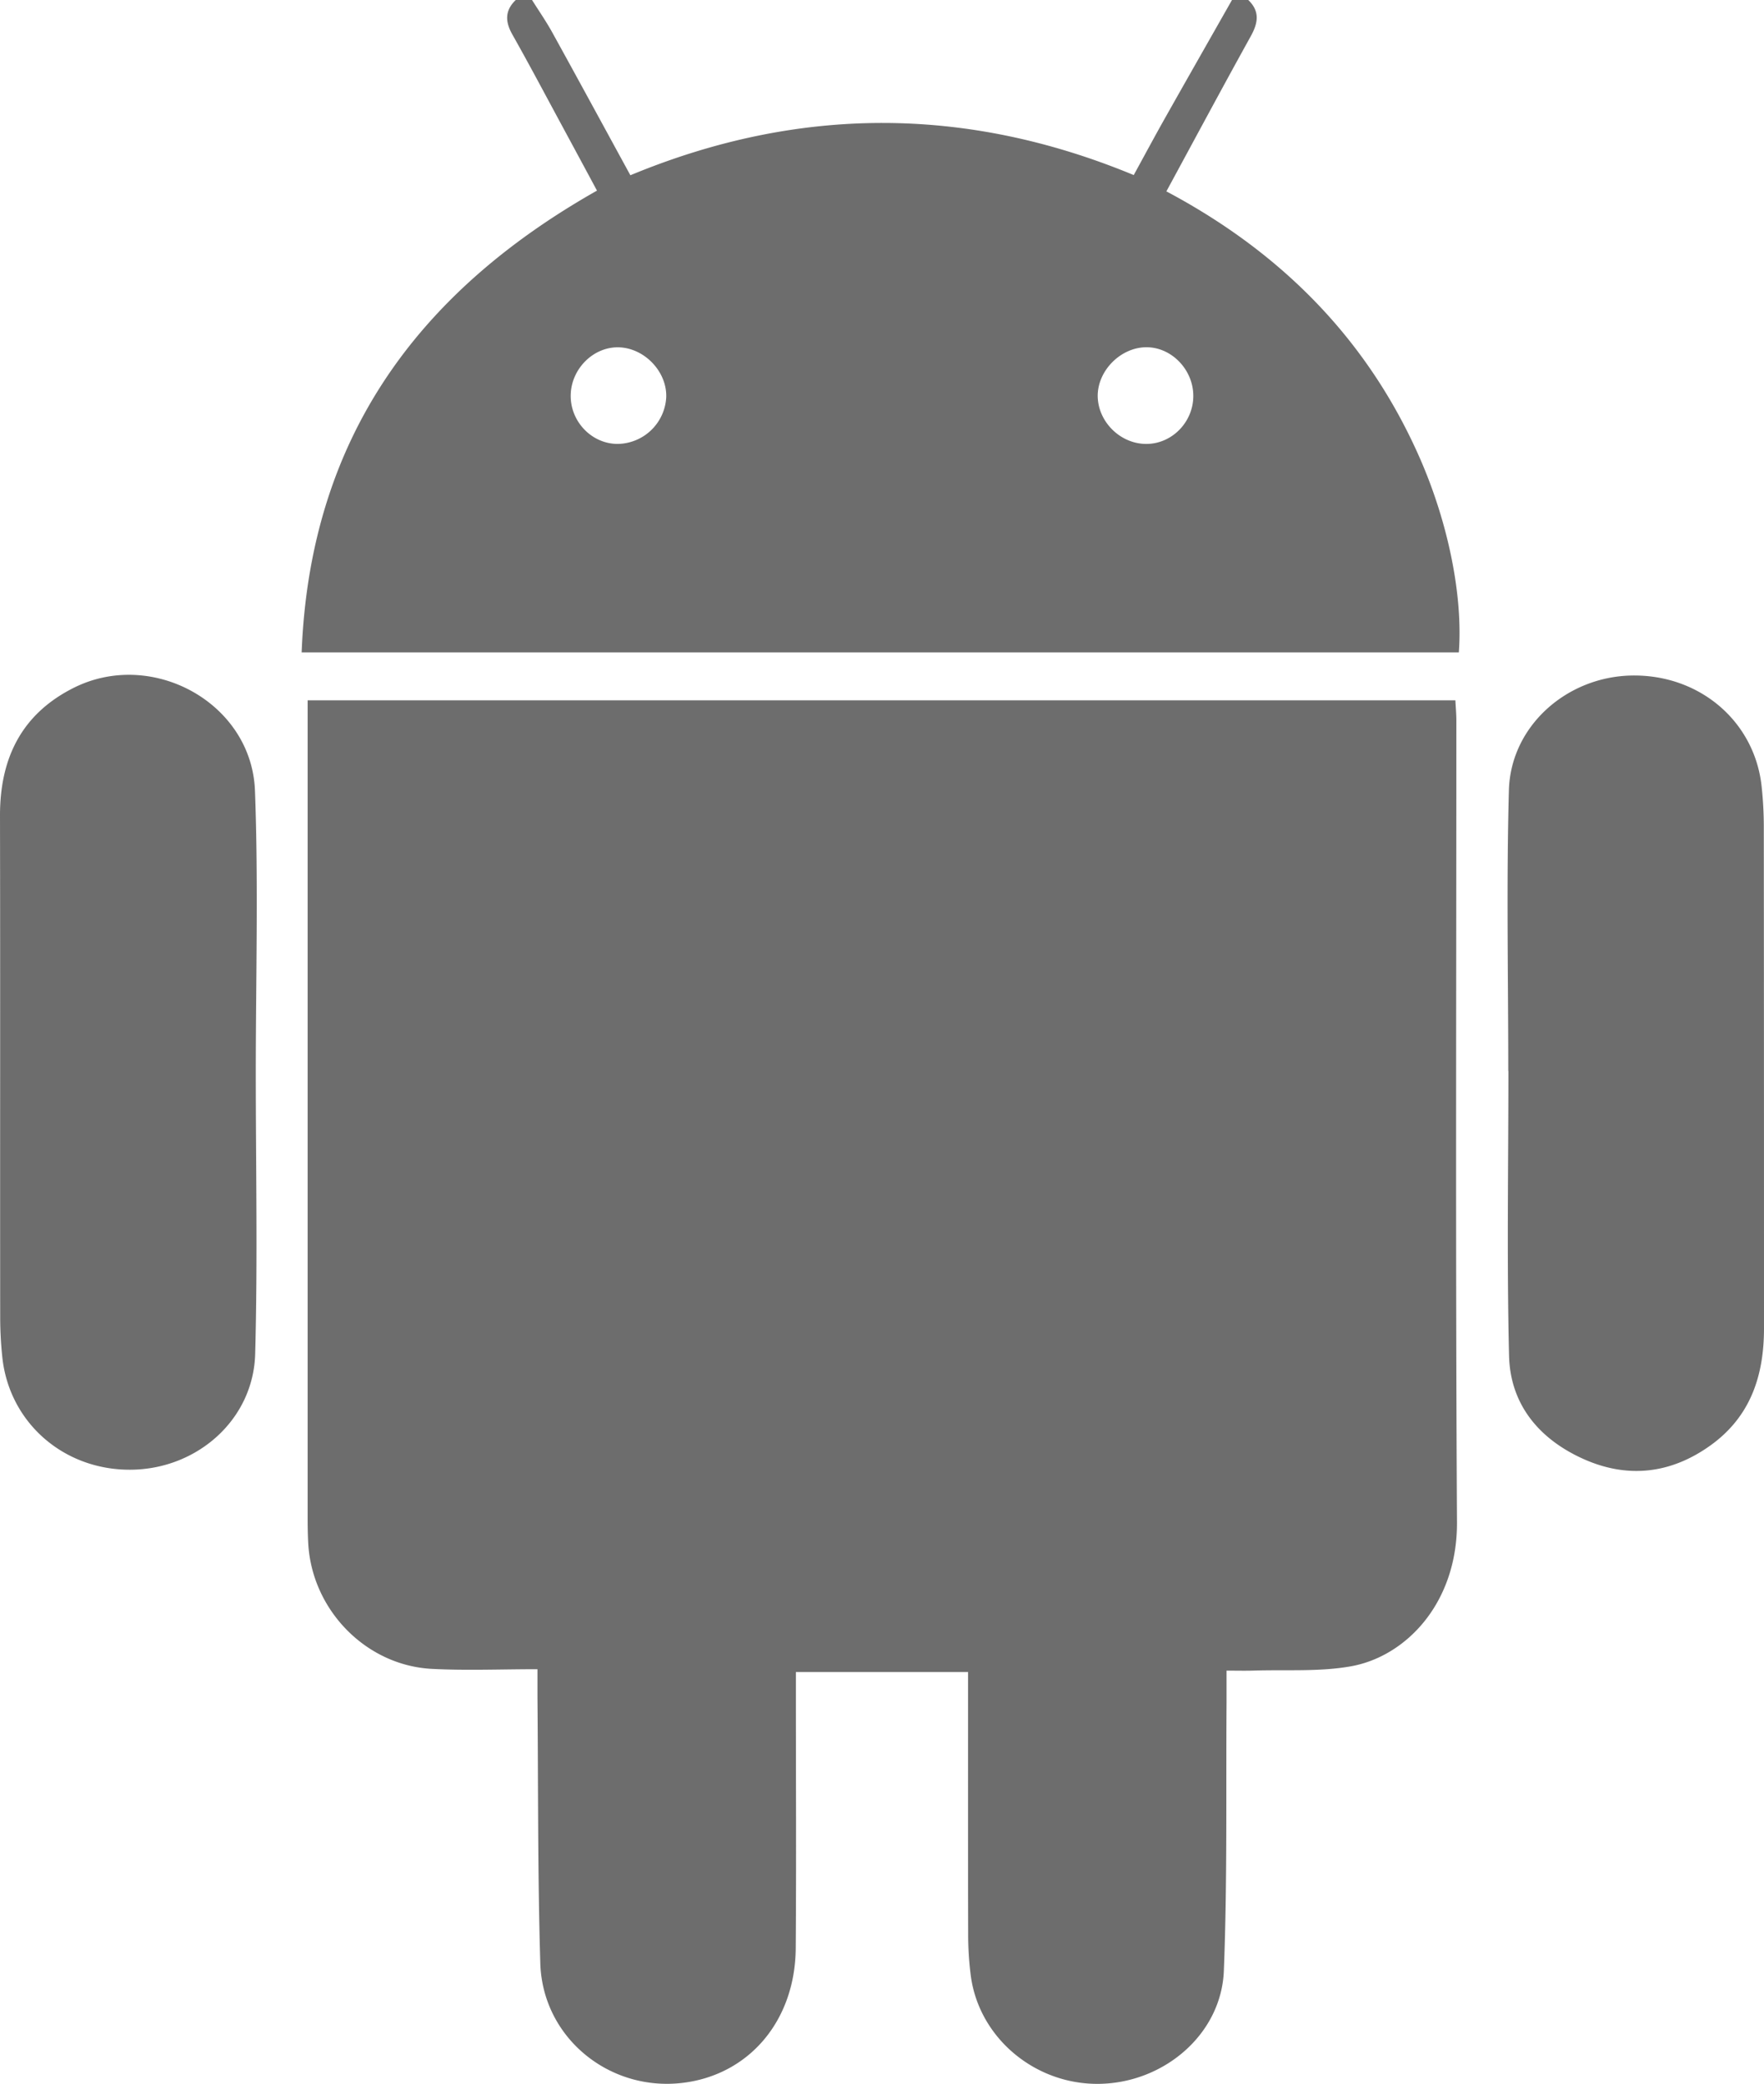 <svg id="Capa_1" data-name="Capa 1" xmlns="http://www.w3.org/2000/svg" viewBox="0 0 914.38 1080"><defs><style>.cls-1{fill:#6d6d6d;}</style></defs><title>Mesa de trabajo 1</title><path class="cls-1" d="M647.05,0c6.12,5.89,5.11,11.89,1.28,18.8-14.61,26.36-28.84,52.94-43.73,80.38,59.29,31.49,104.14,76.43,131.22,137.89,15.17,34.44,22.53,72.36,20.37,101.06H156.36C160.59,228.21,215.6,151.9,309.45,98.79c-6-11.16-12.09-22.47-18.19-33.75-8.52-15.75-16.89-31.59-25.69-47.18-3.77-6.68-3.9-12.41,1.77-17.86h8.44c3.52,5.6,7.31,11.05,10.5,16.83,13.52,24.48,26.86,49.07,40.48,74,87.39-36.24,174.27-36,260.92-.1,5.8-10.59,10.93-20.16,16.26-29.61,11.5-20.4,23.11-40.75,34.67-61.12ZM319.85,230.07A25.56,25.56,0,0,0,345.34,206c.53-13.35-11.34-25.77-24.83-26-13.05-.2-24.45,11.24-24.68,24.78S306.5,229.87,319.85,230.07Zm274.77,0c13.33-.25,24.22-11.8,23.93-25.39s-11.73-25-24.75-24.71S569.12,192,569,205C569,218.61,580.9,230.33,594.62,230.07Z"/><path class="cls-1" d="M635.79,865.83V882.3c-.33,46.37.42,92.79-1.4,139.11-1.29,32.81-31,58.13-64.68,58.58-33.12.45-62.08-23.71-66.46-55.78a165.91,165.91,0,0,1-1.39-22.05c-.13-44.95-.06-89.9-.06-135.59H412.55v11.35c0,43.94.25,87.87-.08,131.8-.29,37.54-24.12,65.55-58.52,69.75-38.17,4.66-72.73-23.49-73.88-62-1.37-46-1.06-92.07-1.47-138.11V865.09c-19.06,0-36.94.76-54.73-.17-34.31-1.78-62.29-30.71-64.1-65.19-.22-4.21-.3-8.43-.3-12.65V362.94H754.4c.19,3.74.51,7.14.51,10.54,0,138.48-.47,277,.32,415.44.23,41.79-26.34,69.61-55.09,74.69-16.42,2.9-33.58,1.65-50.41,2.2C645.58,865.94,641.42,865.83,635.79,865.83Z"/><path class="cls-1" d="M781.82,555.05c0-48.5-1-97,.33-145.49.88-33.18,29.9-58.84,63.59-59.46,35.28-.66,64,23.87,67.45,57.86a196.45,196.45,0,0,1,1.09,20q.11,130.23.1,260.47c0,24.58-7,45.76-27.68,60.63s-43.11,17.28-65.85,7.11-38-28-38.62-53.49c-1.19-49.17-.34-98.4-.34-147.6Z"/><path class="cls-1" d="M132.59,556.23c0,48.5,1,97-.32,145.47-.9,33.9-29.86,59.56-64.09,60-35,.47-63.48-24.37-67-58.49a196.44,196.44,0,0,1-1.08-20C0,596.44.17,509.63,0,422.82c-.06-29.62,11-52.63,38.07-66.27,40.72-20.54,92.36,7.73,94.09,53.17C134,458.49,132.58,507.39,132.59,556.23Z"/></svg>